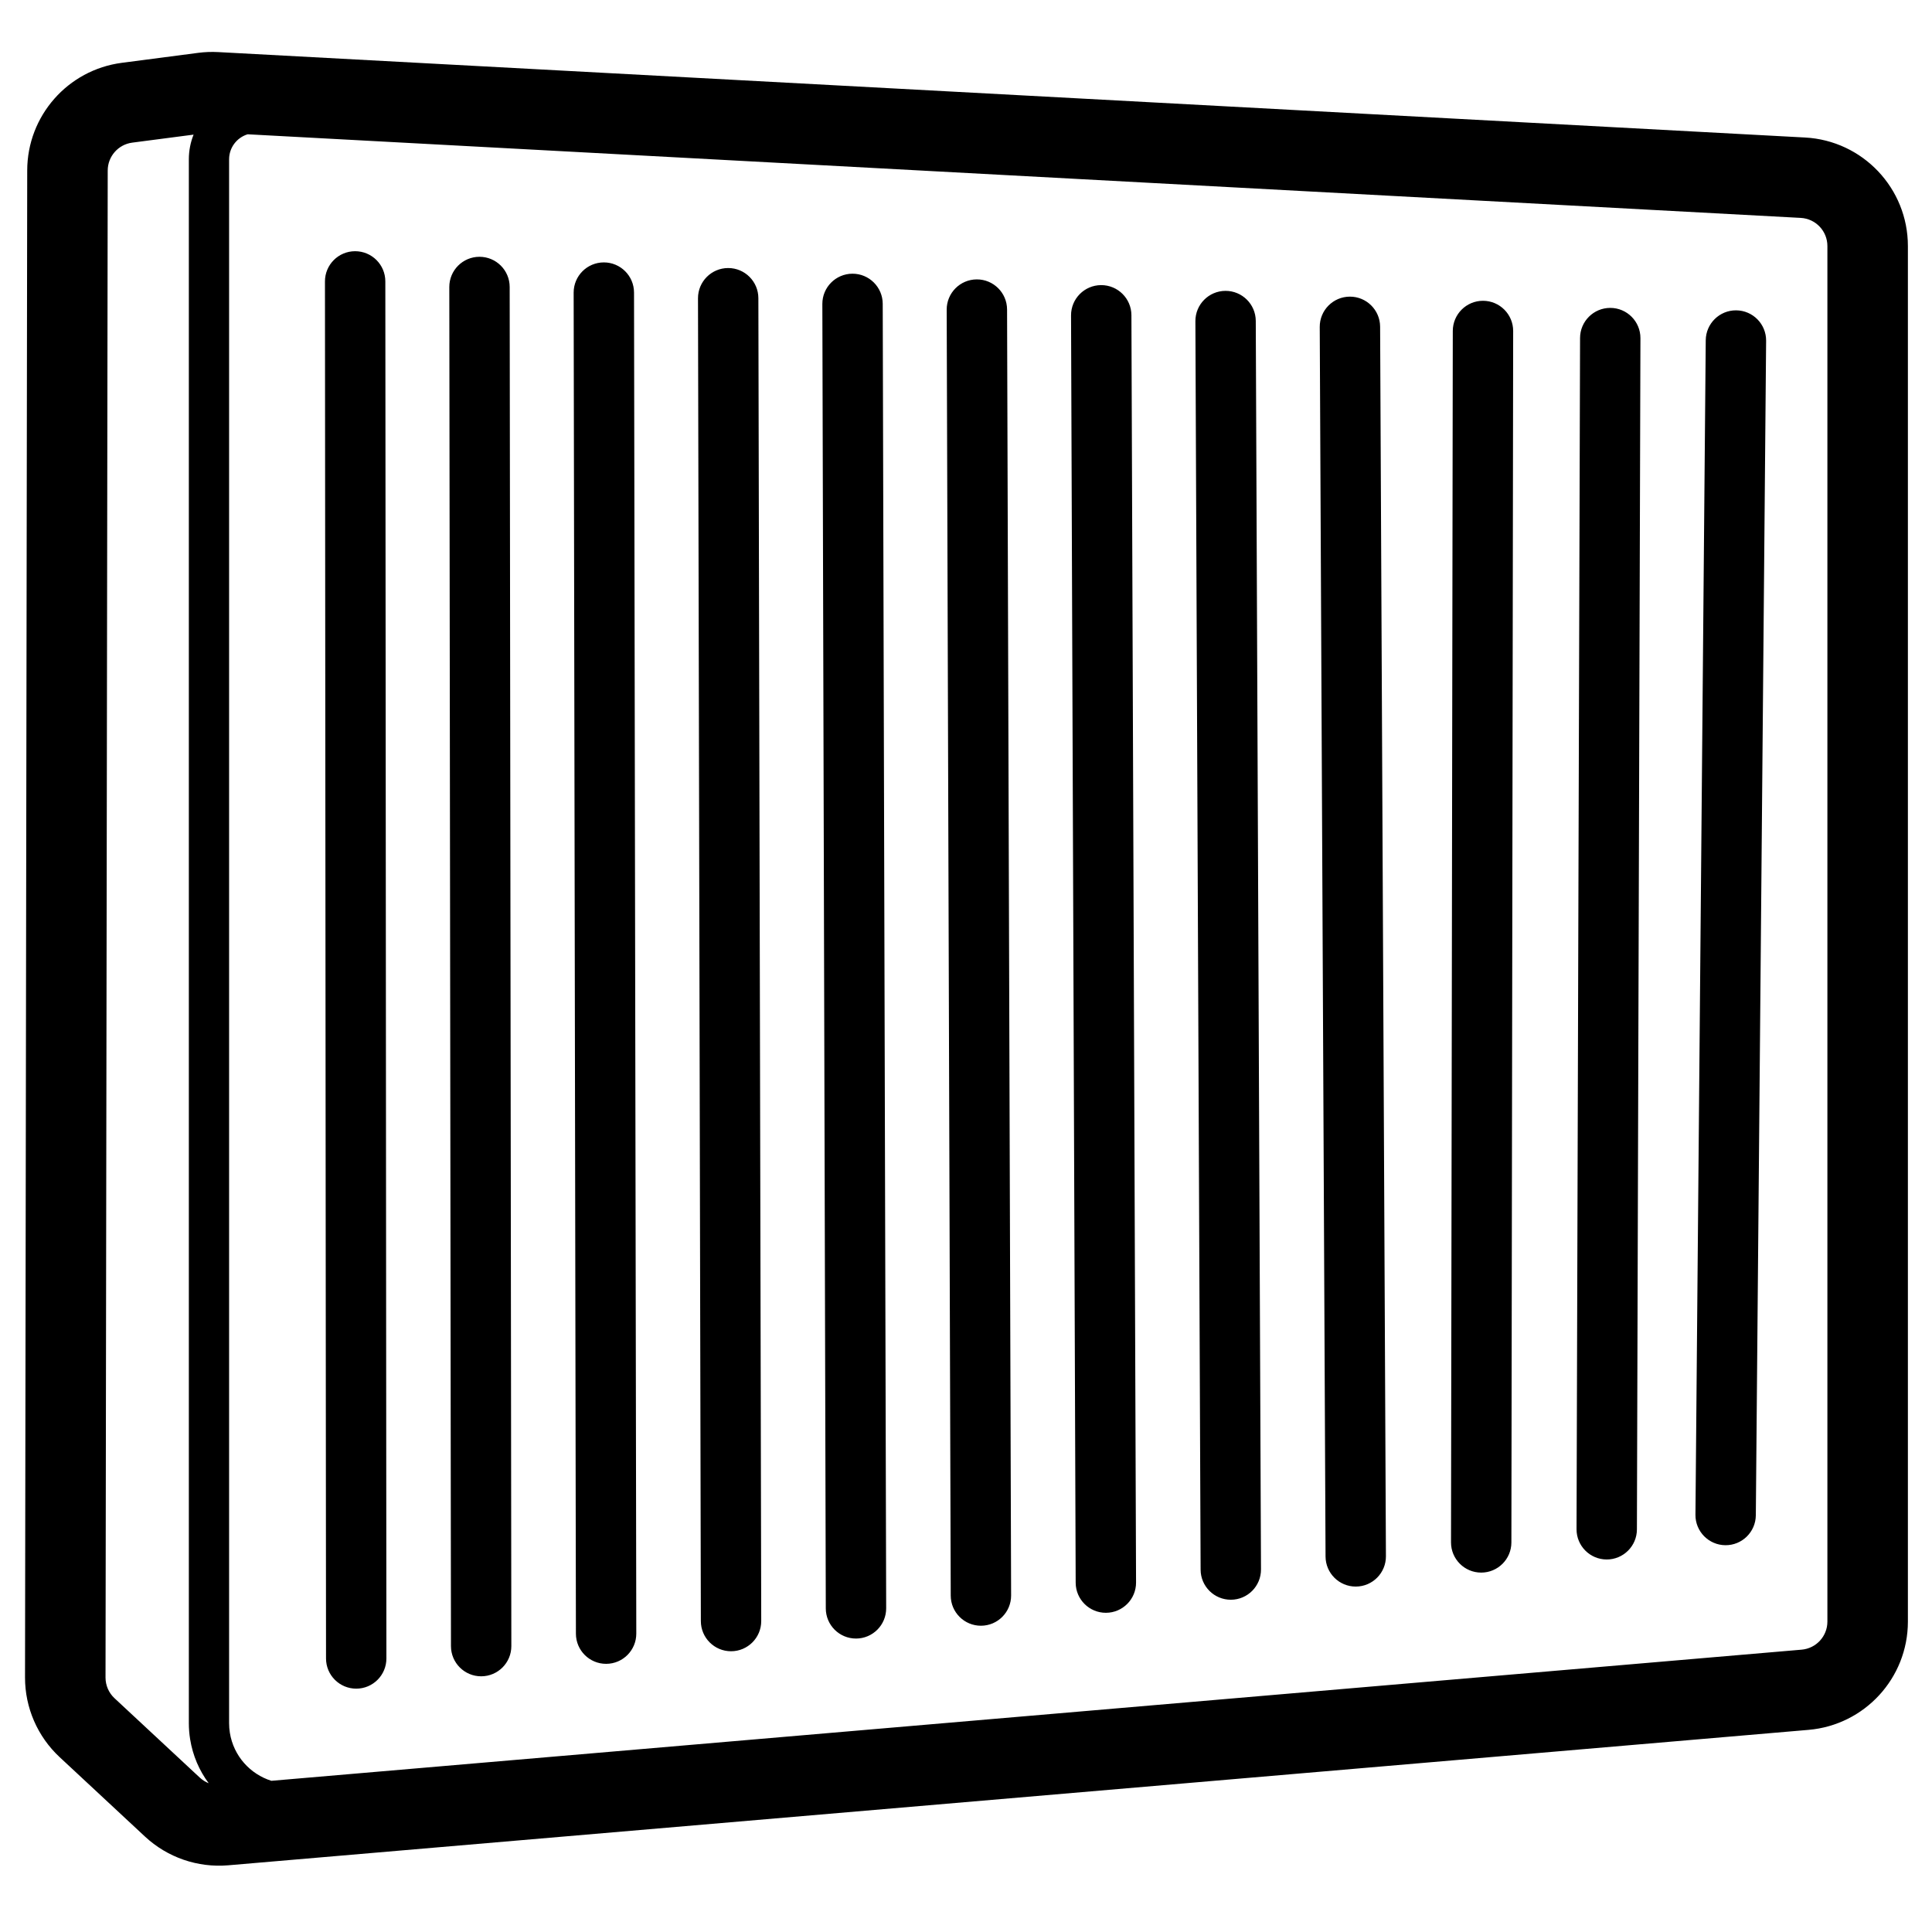 <svg height="960" viewBox="0 0 960 960" width="960" xmlns="http://www.w3.org/2000/svg"><path d="m108.39 25.879 788.534 42.45c28.654 1.543 51.097 25.227 51.097 53.922v683.508c0 28.036-21.455 51.409-49.389 53.803l-785.193 67.29c-15.198 1.302-30.237-3.883-41.403-14.276l-42.395-39.461c-10.995-10.234-17.23-24.585-17.208-39.605l1.09-748.83c.039-27.091 20.146-49.96 47.009-53.467l37.964-4.957c3.279-.428 6.591-.554 9.894-.376zm-12.197 41.016-30.482 3.98c-6.964.909-12.177 6.838-12.188 13.862l-1.09 748.83c0 3.894 1.611 7.615 4.461 10.268l42.395 39.461c1.296 1.206 2.793 2.142 4.404 2.777-4.654-6.251-7.91-13.687-9.228-21.915-.419-2.616-.63-5.262-.63-7.912v-777.079c0-4.337.837-8.478 2.357-12.272zm17.643 12.272v777.079c0 1.59.126 3.177.378 4.747 1.859 11.598 10.133 20.571 20.622 23.878l760.381-65.164c7.242-.621 12.805-6.68 12.805-13.949v-683.508c0-7.44-5.819-13.58-13.247-13.98l-771.722-41.545c-5.334 1.62-9.216 6.577-9.216 12.441zm62.62 45.659c8.284 0 15.005 6.704 15.012 14.988l.531 684.258c.006 8.284-6.704 15.012-14.988 15.012-8.284 0-15.005-6.704-15.012-14.988l-.531-684.258c-.006-8.284 6.704-15.012 14.988-15.012zm61.78 2.774c8.284-.01 15.008 6.697 15.018 14.982l.828 675.348c.01 8.284-6.697 15.008-14.982 15.018-8.284.01-15.008-6.697-15.018-14.982l-.828-675.348c-.01-8.284 6.697-15.008 14.982-15.018zm61.78 2.787c8.284-.014 15.011 6.69 15.025 14.975l1.125 666.365c.014 8.284-6.69 15.011-14.975 15.025-8.284.014-15.011-6.69-15.025-14.975l-1.125-666.365c-.014-8.284 6.69-15.011 14.975-15.025zm61.78 2.801c8.284-.018 15.014 6.683 15.032 14.968l1.42 657.311c.018 8.284-6.683 15.014-14.968 15.032-8.284.018-15.014-6.683-15.032-14.968l-1.42-657.311c-.018-8.284 6.683-15.014 14.968-15.032zm61.78 2.815c8.284-.022 15.018 6.676 15.04 14.96l1.715 648.185c.022 8.284-6.676 15.018-14.96 15.04-8.284.022-15.018-6.676-15.04-14.96l-1.715-648.185c-.022-8.284 6.676-15.018 14.96-15.04zm61.78 2.828c8.284-.026 15.021 6.669 15.047 14.953l2.009 638.986c.026 8.284-6.669 15.021-14.953 15.047-8.284.026-15.021-6.669-15.047-14.953l-2.009-638.986c-.026-8.284 6.669-15.021 14.953-15.047zm61.78 2.842c8.284-.03 15.024 6.661 15.055 14.945l2.302 629.716c.03 8.284-6.661 15.024-14.945 15.055-8.284.03-15.024-6.661-15.055-14.945l-2.302-629.716c-.03-8.284 6.661-15.024 14.945-15.055zm61.78 2.856c8.284-.035 15.028 6.653 15.063 14.937l2.595 620.373c.035 8.284-6.653 15.028-14.937 15.063-8.284.035-15.028-6.653-15.063-14.937l-2.595-620.373c-.035-8.284 6.653-15.028 14.937-15.063zm61.78 2.869c8.284-.039 15.032 6.645 15.071 14.929l2.886 610.959c.039 8.284-6.645 15.032-14.929 15.071-8.284.039-15.032-6.645-15.071-14.929l-2.886-610.959c-.039-8.284 6.645-15.032 14.929-15.071zm66.205 2.063c8.284.012 14.99 6.738 14.978 15.022l-.883 601.955c-.012 8.284-6.738 14.99-15.022 14.978-8.284-.012-14.99-6.738-14.978-15.022l.883-601.955c.012-8.284 6.738-14.99 15.022-14.978zm63.259 3.532c8.284.025 14.98 6.76 14.956 15.044l-1.749 591.908c-.024 8.284-6.76 14.98-15.044 14.956-8.284-.025-14.98-6.76-14.956-15.044l1.749-591.908c.024-8.284 6.76-14.98 15.044-14.956zm62.539 1.213c8.284.073 14.941 6.848 14.868 15.131l-5.115 583.601c-.073 8.284-6.847 14.941-15.131 14.869-8.284-.073-14.941-6.848-14.868-15.131l5.115-583.601c.073-8.284 6.847-14.941 15.131-14.869z"/></svg>